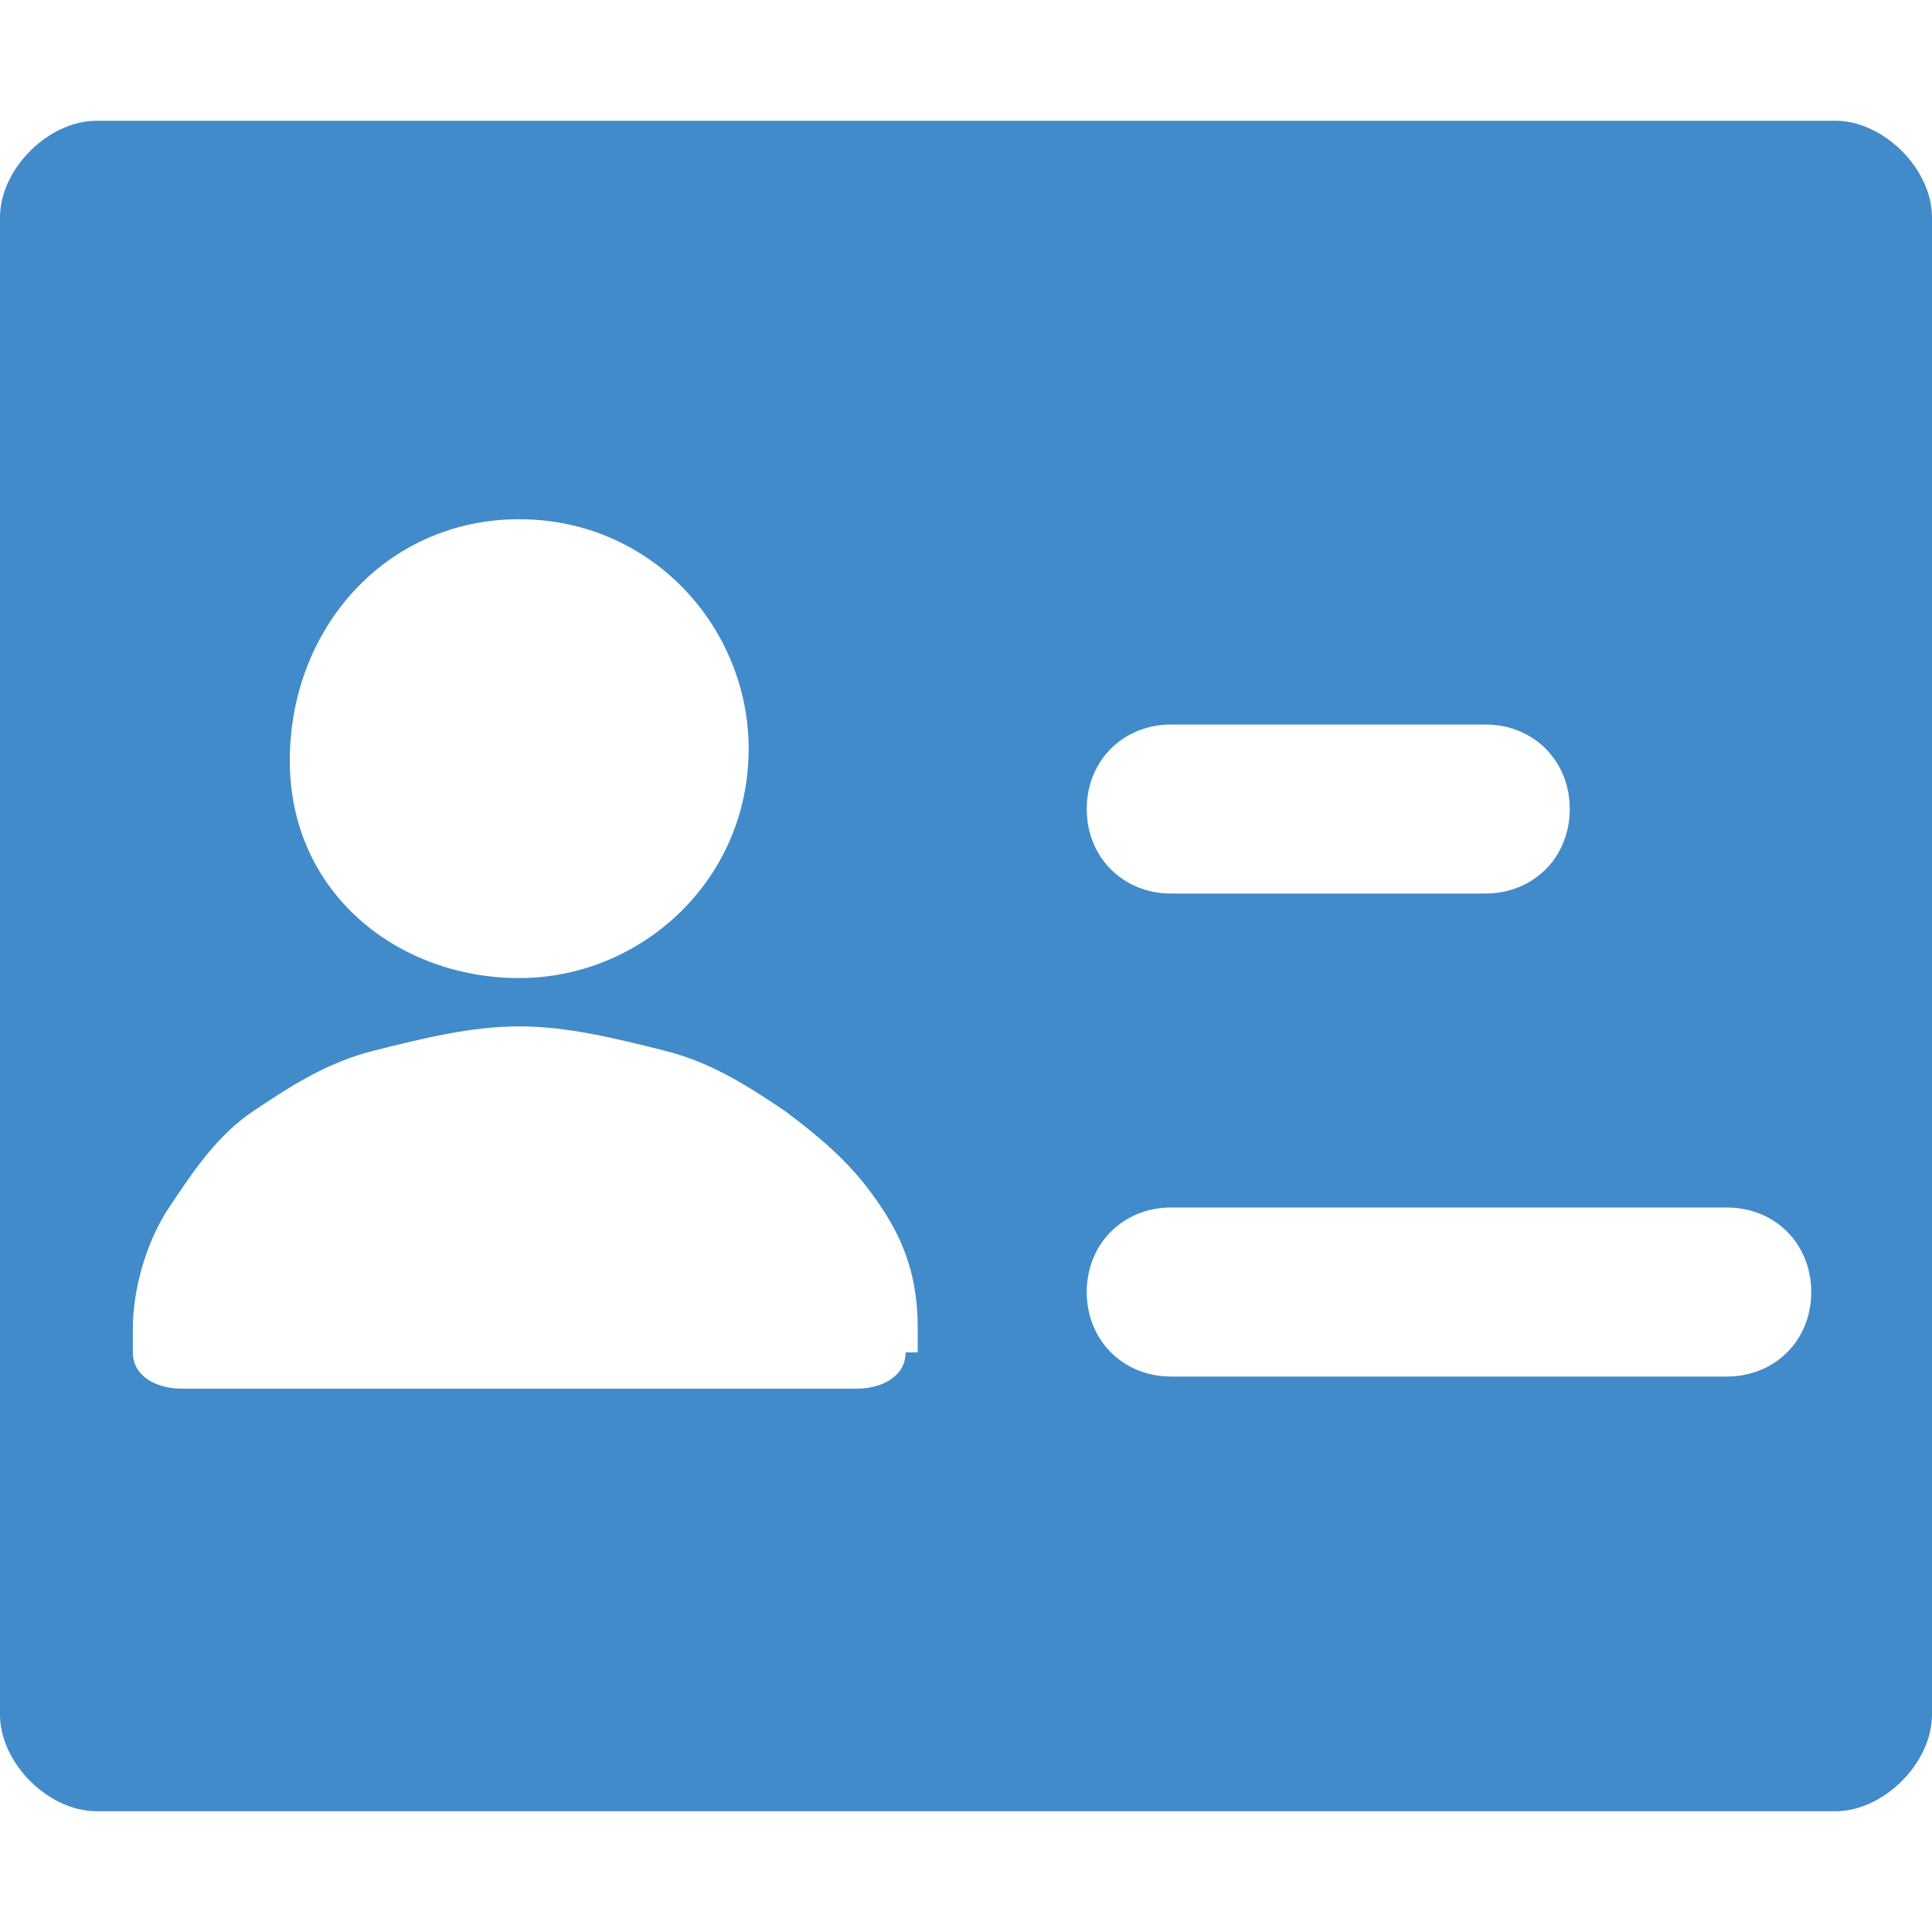 <svg t="1592362576018" class="icon" viewBox="0 0 1024 1024" version="1.1" xmlns="http://www.w3.org/2000/svg" p-id="6263" width="200" height="200"><path d="M972.8 64H51.2c-25.6 0-51.2 25.6-51.2 51.2V908.8c0 25.6 25.6 51.2 51.2 51.2h921.6c25.6 0 51.2-25.6 51.2-51.2v-704-89.6c0-25.6-25.6-51.2-51.2-51.2zM620.8 384h166.4c25.6 0 44.8 19.2 44.8 44.8s-19.2 44.8-44.8 44.8H620.8c-25.6 0-44.8-19.2-44.8-44.8s19.2-44.8 44.8-44.8zM275.2 275.2c70.4 0 121.6 57.6 121.6 121.6 0 70.4-57.6 121.6-121.6 121.6s-121.6-44.8-121.6-115.2 51.2-128 121.6-128z m204.8 441.6c0 12.8-12.8 19.2-25.6 19.2H96c-12.8 0-25.6-6.4-25.6-19.2V704c0-19.2 6.4-44.8 19.2-64 12.8-19.2 25.6-38.4 44.8-51.2s38.4-25.6 64-32c25.6-6.4 51.2-12.8 76.8-12.8 25.6 0 51.2 6.4 76.8 12.8 25.6 6.4 44.8 19.2 64 32 25.6 19.2 38.4 32 51.2 51.2 12.8 19.2 19.2 38.4 19.2 64v12.8z m435.2 12.8H620.8c-25.6 0-44.8-19.2-44.8-44.8s19.2-44.8 44.8-44.8h294.4c25.6 0 44.8 19.2 44.8 44.8s-19.2 44.8-44.8 44.8z" p-id="6264" fill="#418BCA"></path></svg>